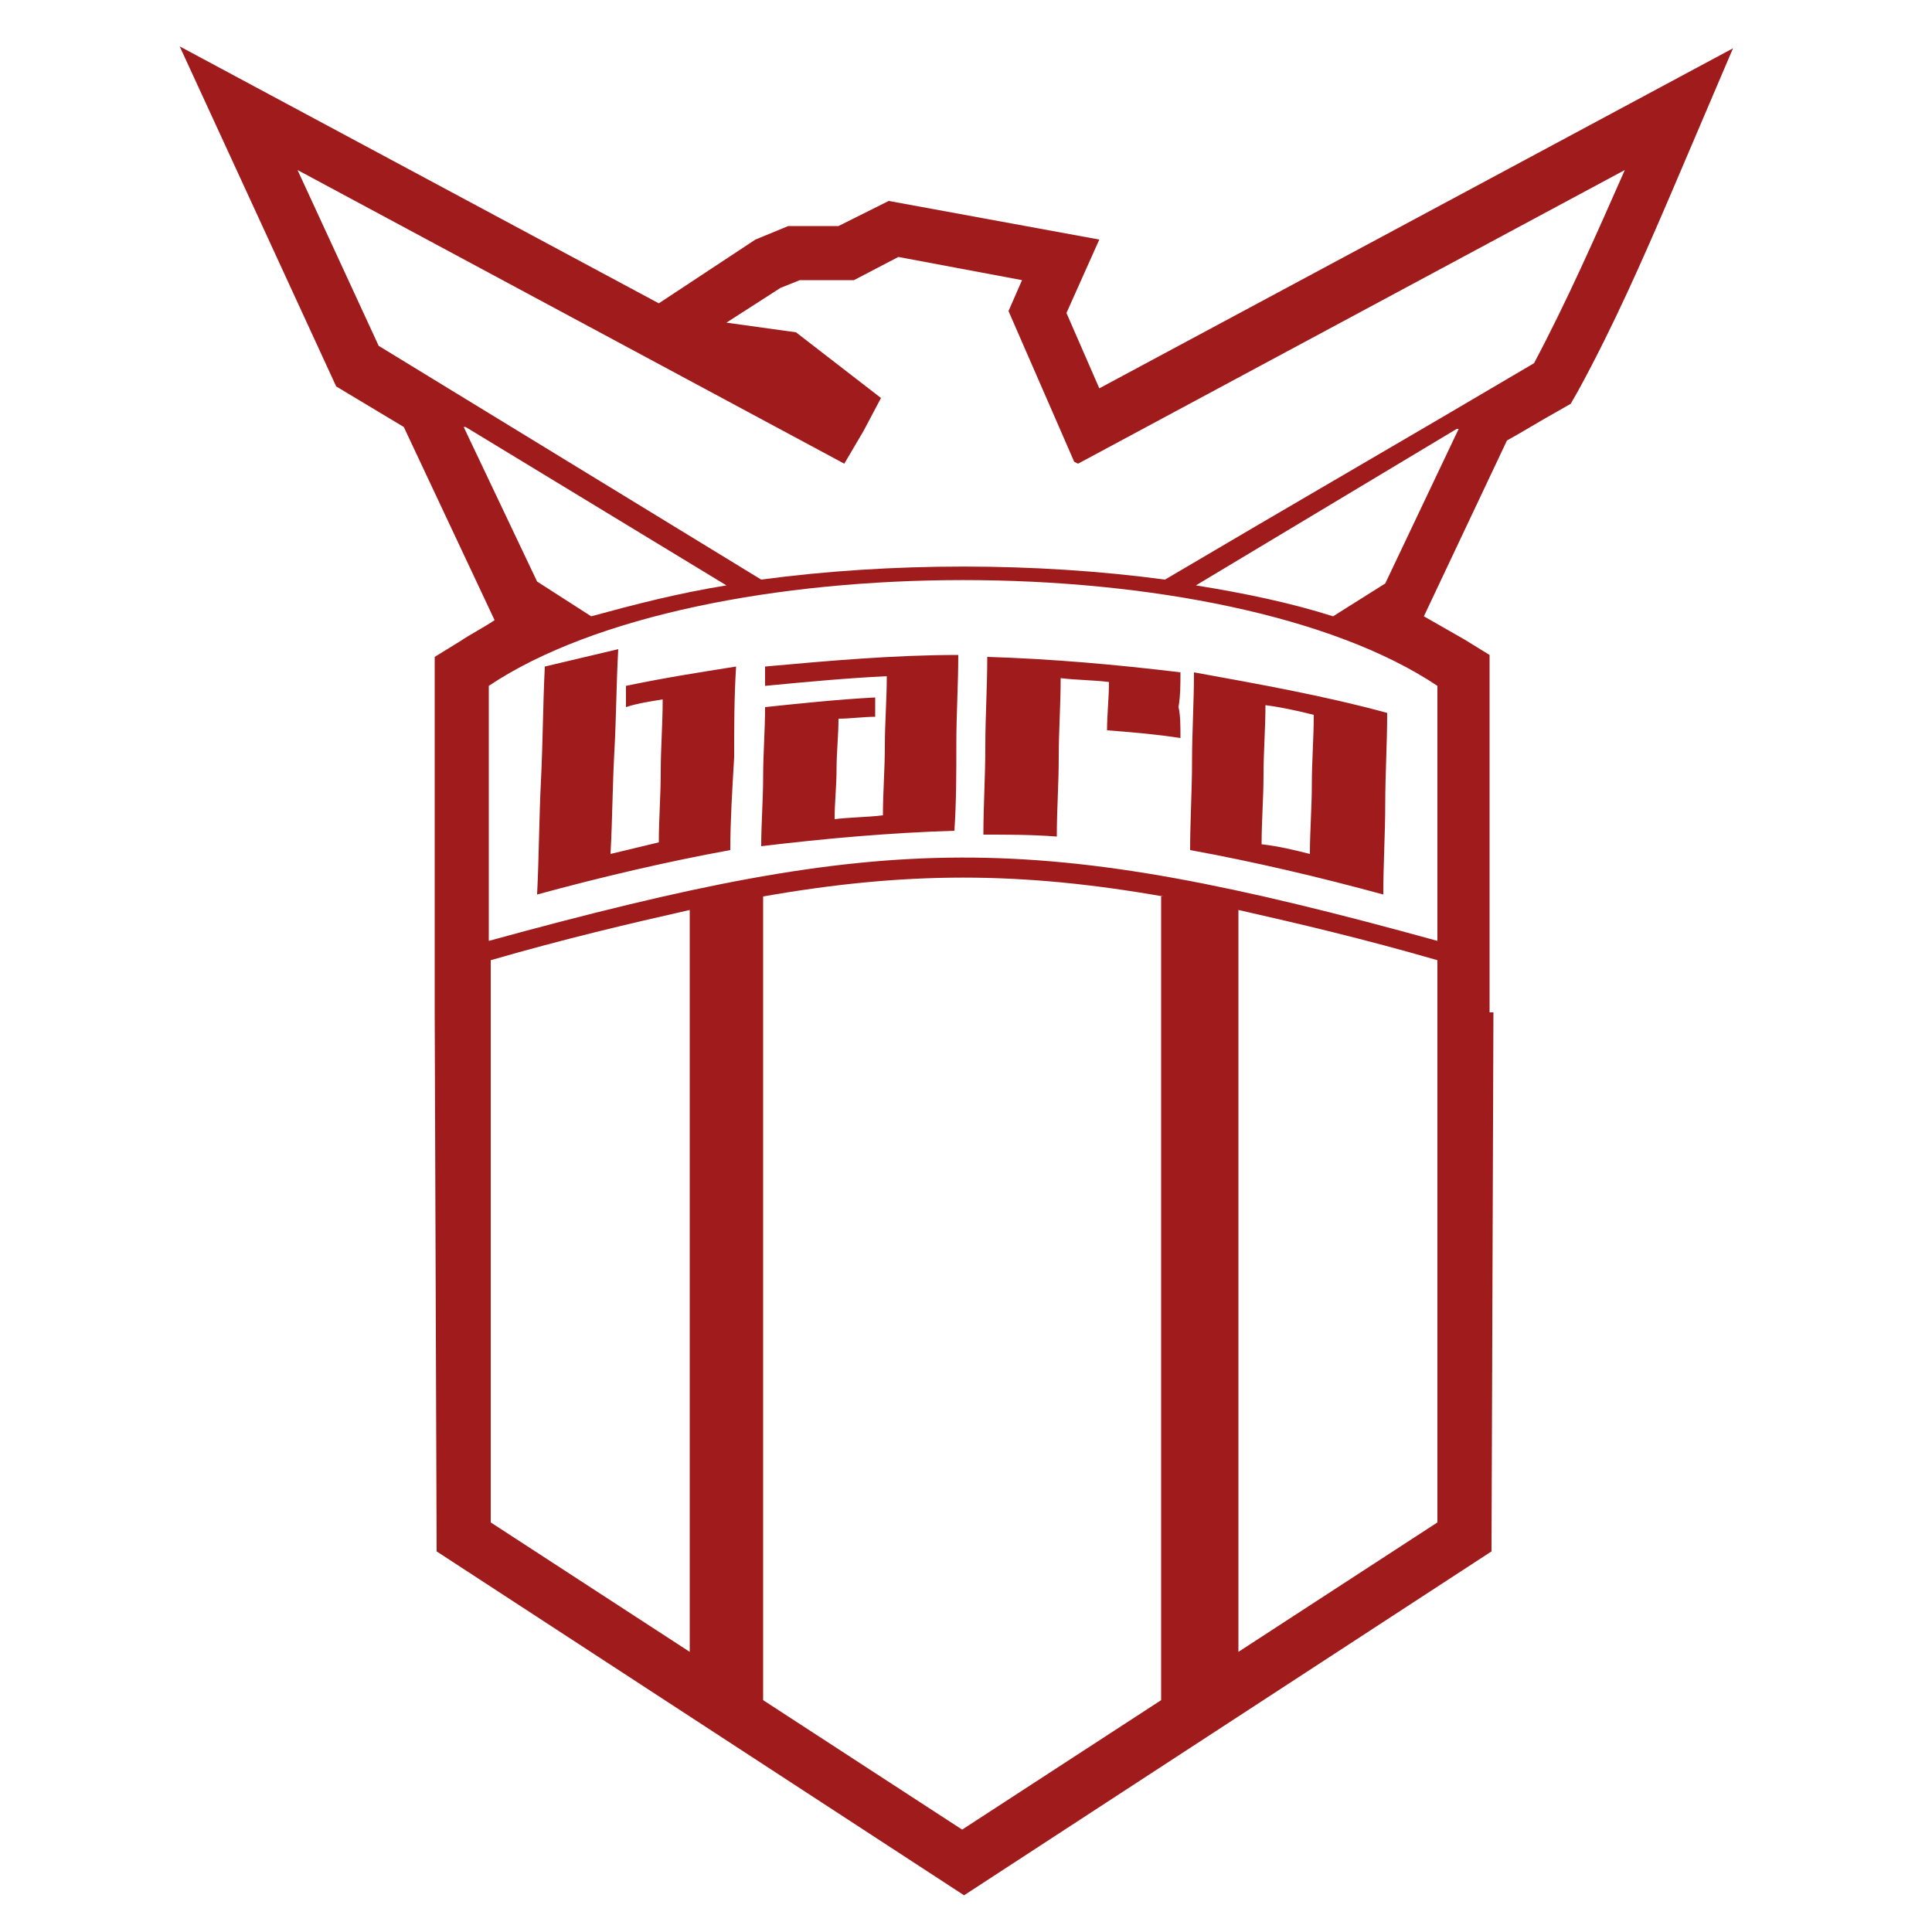 <?xml version="1.0" encoding="utf-8"?>
<!-- Generator: Adobe Illustrator 19.0.0, SVG Export Plug-In . SVG Version: 6.00 Build 0)  -->
<svg version="1.1" id="Layer_1" xmlns="http://www.w3.org/2000/svg" xmlns:xlink="http://www.w3.org/1999/xlink" x="0px" y="0px"
	 viewBox="-345 563 100 100" style="enable-background:new -345 563 100 100;" xml:space="preserve">
<style type="text/css">
	.st0{fill-rule:evenodd;clip-rule:evenodd;fill:#A01C1C;}
</style>
<g>
	<path class="st0" d="M-277.2,607.2c0-1.2,0.1-2.4,0.1-3.6c0-1.2,0.1-2.4,0.1-3.6c-0.8-0.2-1.7-0.4-2.5-0.5c0,1.2-0.1,2.4-0.1,3.6
		c0,1.2-0.1,2.4-0.1,3.6C-278.8,606.8-278,607-277.2,607.2L-277.2,607.2z M-273.4,609.3c-3.3-0.9-6.7-1.7-10-2.3
		c0-1.5,0.1-3.1,0.1-4.6c0-1.5,0.1-3.1,0.1-4.6c3.3,0.6,6.7,1.2,10,2.1c0,1.6-0.1,3.2-0.1,4.7C-273.3,606.1-273.4,607.7-273.4,609.3
		L-273.4,609.3z M-283.9,601.2c-1.3-0.2-2.5-0.3-3.8-0.4c0-0.8,0.1-1.7,0.1-2.5c-0.8-0.1-1.7-0.1-2.5-0.2c0,1.4-0.1,2.7-0.1,4.1
		c0,1.4-0.1,2.7-0.1,4.1c-1.3-0.1-2.5-0.1-3.8-0.1c0-1.5,0.1-3,0.1-4.6c0-1.5,0.1-3,0.1-4.6c3.3,0.1,6.7,0.4,10,0.8
		c0,0.6,0,1.2-0.1,1.8C-283.9,600-283.9,600.6-283.9,601.2L-283.9,601.2z M-295.6,606c-3.3,0.1-6.7,0.4-10,0.8
		c0-1.2,0.1-2.4,0.1-3.6c0-1.2,0.1-2.4,0.1-3.6c1.9-0.2,3.8-0.4,5.7-0.5c0,0.3,0,0.7,0,1c-0.6,0-1.3,0.1-1.9,0.1
		c0,0.9-0.1,1.7-0.1,2.6c0,0.9-0.1,1.7-0.1,2.6c0.8-0.1,1.7-0.1,2.5-0.2c0-1.2,0.1-2.4,0.1-3.6c0-1.2,0.1-2.4,0.1-3.6
		c-2.1,0.1-4.2,0.3-6.3,0.5c0-0.3,0-0.7,0-1c3.3-0.3,6.7-0.6,10-0.6c0,1.5-0.1,3.1-0.1,4.6C-295.5,603-295.5,604.5-295.6,606
		L-295.6,606z M-307.2,607c-3.3,0.6-6.7,1.4-10,2.3c0.1-2,0.1-3.9,0.2-5.9c0.1-2,0.1-3.9,0.2-5.9c1.3-0.3,2.5-0.6,3.8-0.9
		c-0.1,1.8-0.1,3.5-0.2,5.3c-0.1,1.8-0.1,3.5-0.2,5.3c0.8-0.2,1.7-0.4,2.5-0.6c0-1.2,0.1-2.4,0.1-3.7c0-1.2,0.1-2.4,0.1-3.7
		c-0.6,0.1-1.3,0.2-1.9,0.4c0-0.3,0-0.7,0-1.1c1.9-0.4,3.8-0.7,5.7-1c-0.1,1.6-0.1,3.1-0.1,4.7C-307.1,603.9-307.2,605.5-307.2,607
		L-307.2,607z M-314.4,594.9l-2.8-1.8l-3.8-8l0.1,0l13.5,8.2C-309.9,593.7-312.2,594.3-314.4,594.9L-314.4,594.9z M-276,594.9
		l2.7-1.7l3.8-8l-0.1,0l-13.5,8.1C-280.6,593.7-278.2,594.2-276,594.9L-276,594.9z M-319.7,598.5c10.9-7.3,38.2-7.3,49.1,0v13.2
		c-21-5.8-28.3-5.7-49.1,0V598.5L-319.7,598.5z M-270.6,612.7c-3.8-1.1-7.2-1.9-10.3-2.6v38.4l10.3-6.7V612.7L-270.6,612.7z
		 M-284.8,609.4c-7.4-1.3-13.3-1.3-20.7,0V651l10.3,6.7l10.3-6.7V609.4L-284.8,609.4z M-309.3,610.1c-3.1,0.7-6.5,1.5-10.3,2.6v29.1
		l10.3,6.7V610.1L-309.3,610.1z M-329.6,571.8l4.2,9.1l19.8,12.1c6.7-0.9,14.2-0.9,20.9,0c6.6-3.9,12.5-7.3,19.1-11.2
		c1.7-3.2,3.2-6.6,4.7-10l-28.3,15.2l-0.2-0.1l-3.4-7.8l0.7-1.6l-6.4-1.2l-2.3,1.2l-2.8,0l-1,0.4l-2.8,1.8l3.6,0.5l4.4,3.4l-0.9,1.7
		l-1,1.7h0L-329.6,571.8L-329.6,571.8z M-267.7,615.4l-0.1,27.9l-27.3,17.8l-27.3-17.8l-0.1-27.9l0,0V597l1.3-0.8
		c0.6-0.4,1.2-0.7,1.8-1.1l-4.7-10l-3.5-2.1l-8.1-17.6l24.8,13.3l5-3.3l1.7-0.7l2.6,0l2.6-1.3l10.9,2l-1.7,3.8l1.7,3.9l32.8-17.6
		l-3.2,7.5c-1.5,3.5-3,6.9-4.8,10.2l-0.4,0.7l-0.7,0.4c-0.9,0.5-1.7,1-2.6,1.5l-4.3,9.1c0.7,0.4,1.4,0.8,2.1,1.2l1.3,0.8V615.4
		L-267.7,615.4z"/>
</g>
</svg>
